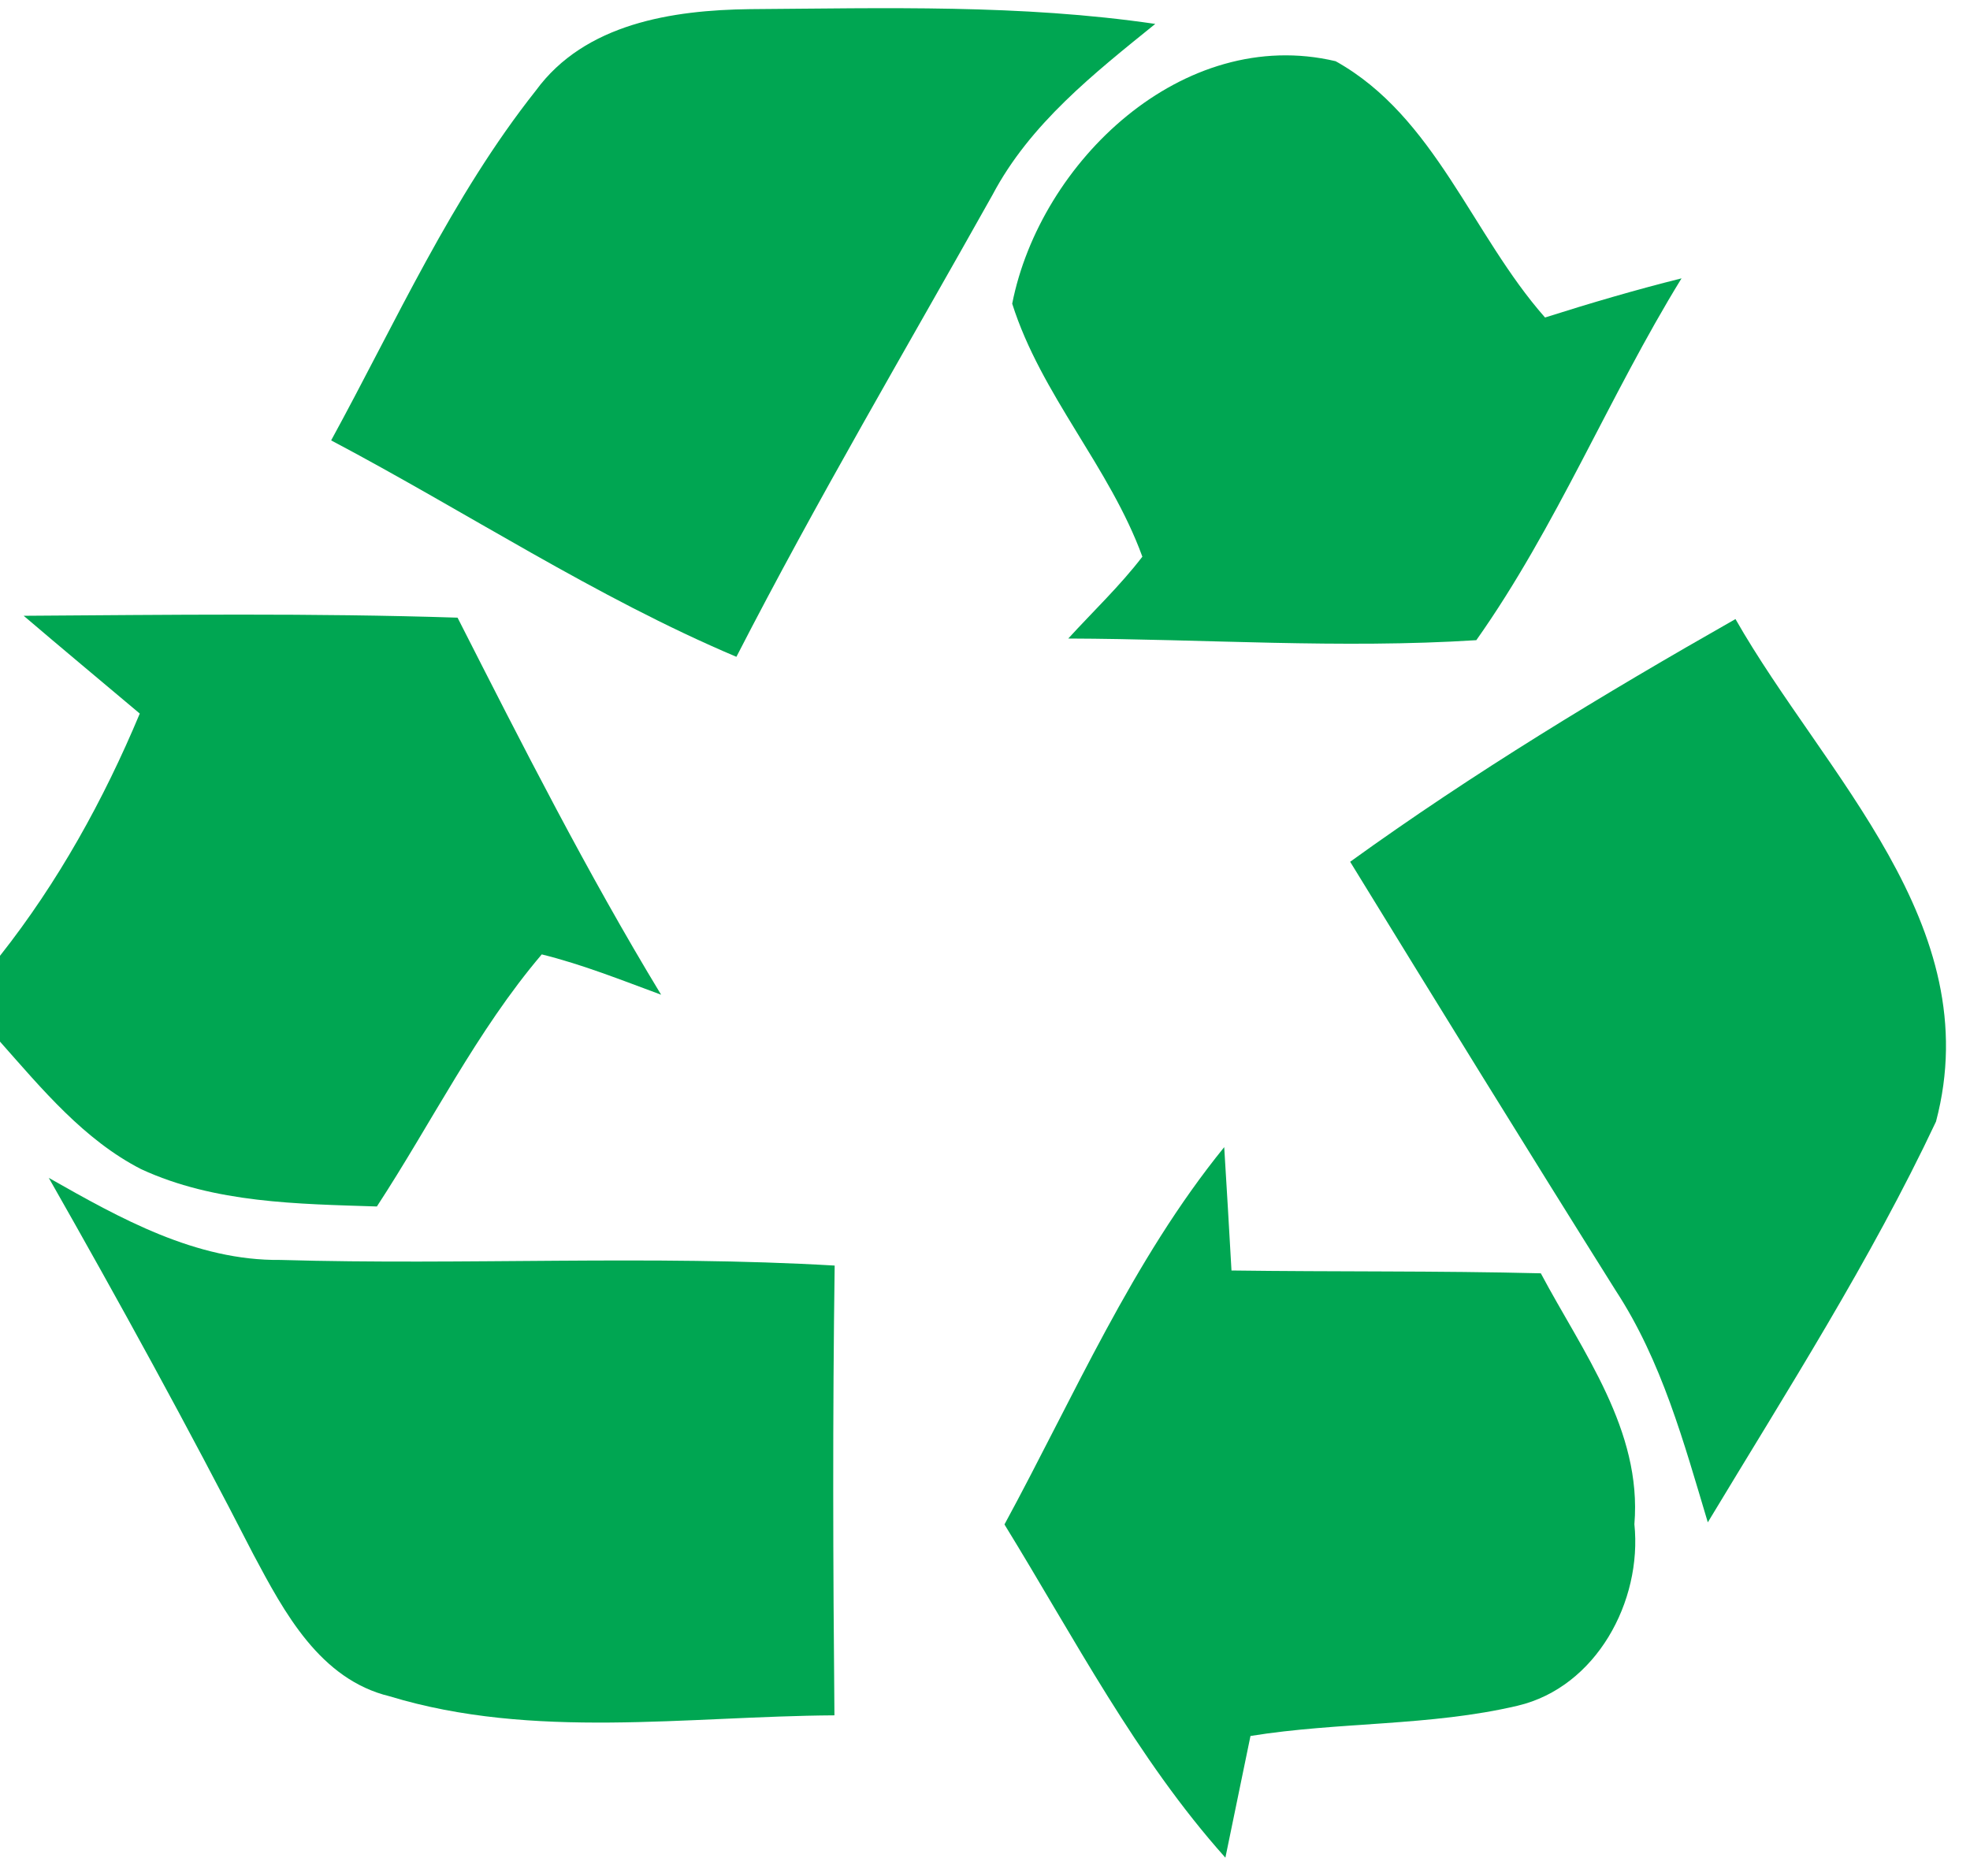 <?xml version="1.0" encoding="UTF-8" ?>
<!DOCTYPE svg PUBLIC "-//W3C//DTD SVG 1.1//EN" "http://www.w3.org/Graphics/SVG/1.1/DTD/svg11.dtd">
<svg width="84pt" height="80pt" viewBox="0 0 84 80" version="1.1" xmlns="http://www.w3.org/2000/svg">
<g id="#ffffffff">
</g>
<g id="#00a652ff">
<path fill="#00a652" opacity="1.00" d=" M 22.85 3.86 C 24.94 1.00 28.67 0.43 31.98 0.39 C 37.74 0.35 43.54 0.18 49.26 1.02 C 46.65 3.13 43.92 5.28 42.32 8.31 C 38.65 14.86 34.83 21.33 31.40 28.01 C 25.38 25.46 19.89 21.83 14.12 18.78 C 16.88 13.73 19.26 8.39 22.85 3.86 Z" />
<path fill="#00a652" opacity="1.00" d=" M 43.16 12.95 C 44.35 6.91 50.43 1.07 56.95 2.61 C 61.19 4.97 62.77 10.02 65.88 13.54 C 67.80 12.93 69.74 12.36 71.70 11.87 C 68.60 16.91 66.37 22.46 62.95 27.30 C 57.18 27.67 51.35 27.25 45.55 27.23 C 46.61 26.07 47.75 24.99 48.71 23.74 C 47.32 19.92 44.39 16.84 43.16 12.95 Z" />
<path fill="#00a652" opacity="1.00" d=" M 1.01 26.26 C 7.17 26.22 13.34 26.14 19.51 26.34 C 22.27 31.77 25.03 37.21 28.19 42.42 C 26.51 41.80 24.84 41.13 23.10 40.70 C 20.32 43.97 18.41 47.87 16.07 51.45 C 12.69 51.34 9.16 51.31 6.02 49.86 C 3.58 48.61 1.79 46.44 0.00 44.42 L 0.00 40.76 C 2.48 37.62 4.42 34.11 5.96 30.43 C 4.31 29.04 2.65 27.66 1.01 26.26 Z" />
<path fill="#00a652" opacity="1.00" d=" M 57.57 36.75 C 62.82 32.96 68.37 29.60 74.00 26.40 C 77.78 33.04 84.77 39.44 82.55 47.83 C 79.76 53.75 76.20 59.31 72.82 64.92 C 71.80 61.52 70.86 58.04 68.89 55.03 C 65.08 48.96 61.32 42.86 57.57 36.75 Z" />
<path fill="#00a652" opacity="1.00" d=" M 42.83 65.01 C 45.79 59.56 48.27 53.76 52.20 48.92 C 52.31 50.67 52.41 52.43 52.51 54.18 C 56.91 54.24 61.30 54.19 65.70 54.30 C 67.48 57.65 70.02 60.99 69.69 65.00 C 70.03 68.29 68.06 71.95 64.71 72.74 C 60.98 73.62 57.10 73.42 53.32 74.03 C 52.96 75.76 52.61 77.49 52.25 79.22 C 48.45 74.97 45.80 69.84 42.83 65.01 Z" />
<path fill="#00a652" opacity="1.00" d=" M 2.08 50.23 C 5.13 51.96 8.35 53.77 11.96 53.73 C 19.84 53.96 27.72 53.51 35.59 53.97 C 35.50 60.36 35.52 66.76 35.58 73.15 C 29.28 73.19 22.74 74.20 16.62 72.34 C 13.64 71.62 12.12 68.76 10.80 66.28 C 8.02 60.86 5.09 55.52 2.08 50.23 Z" />
</g>
</svg>

